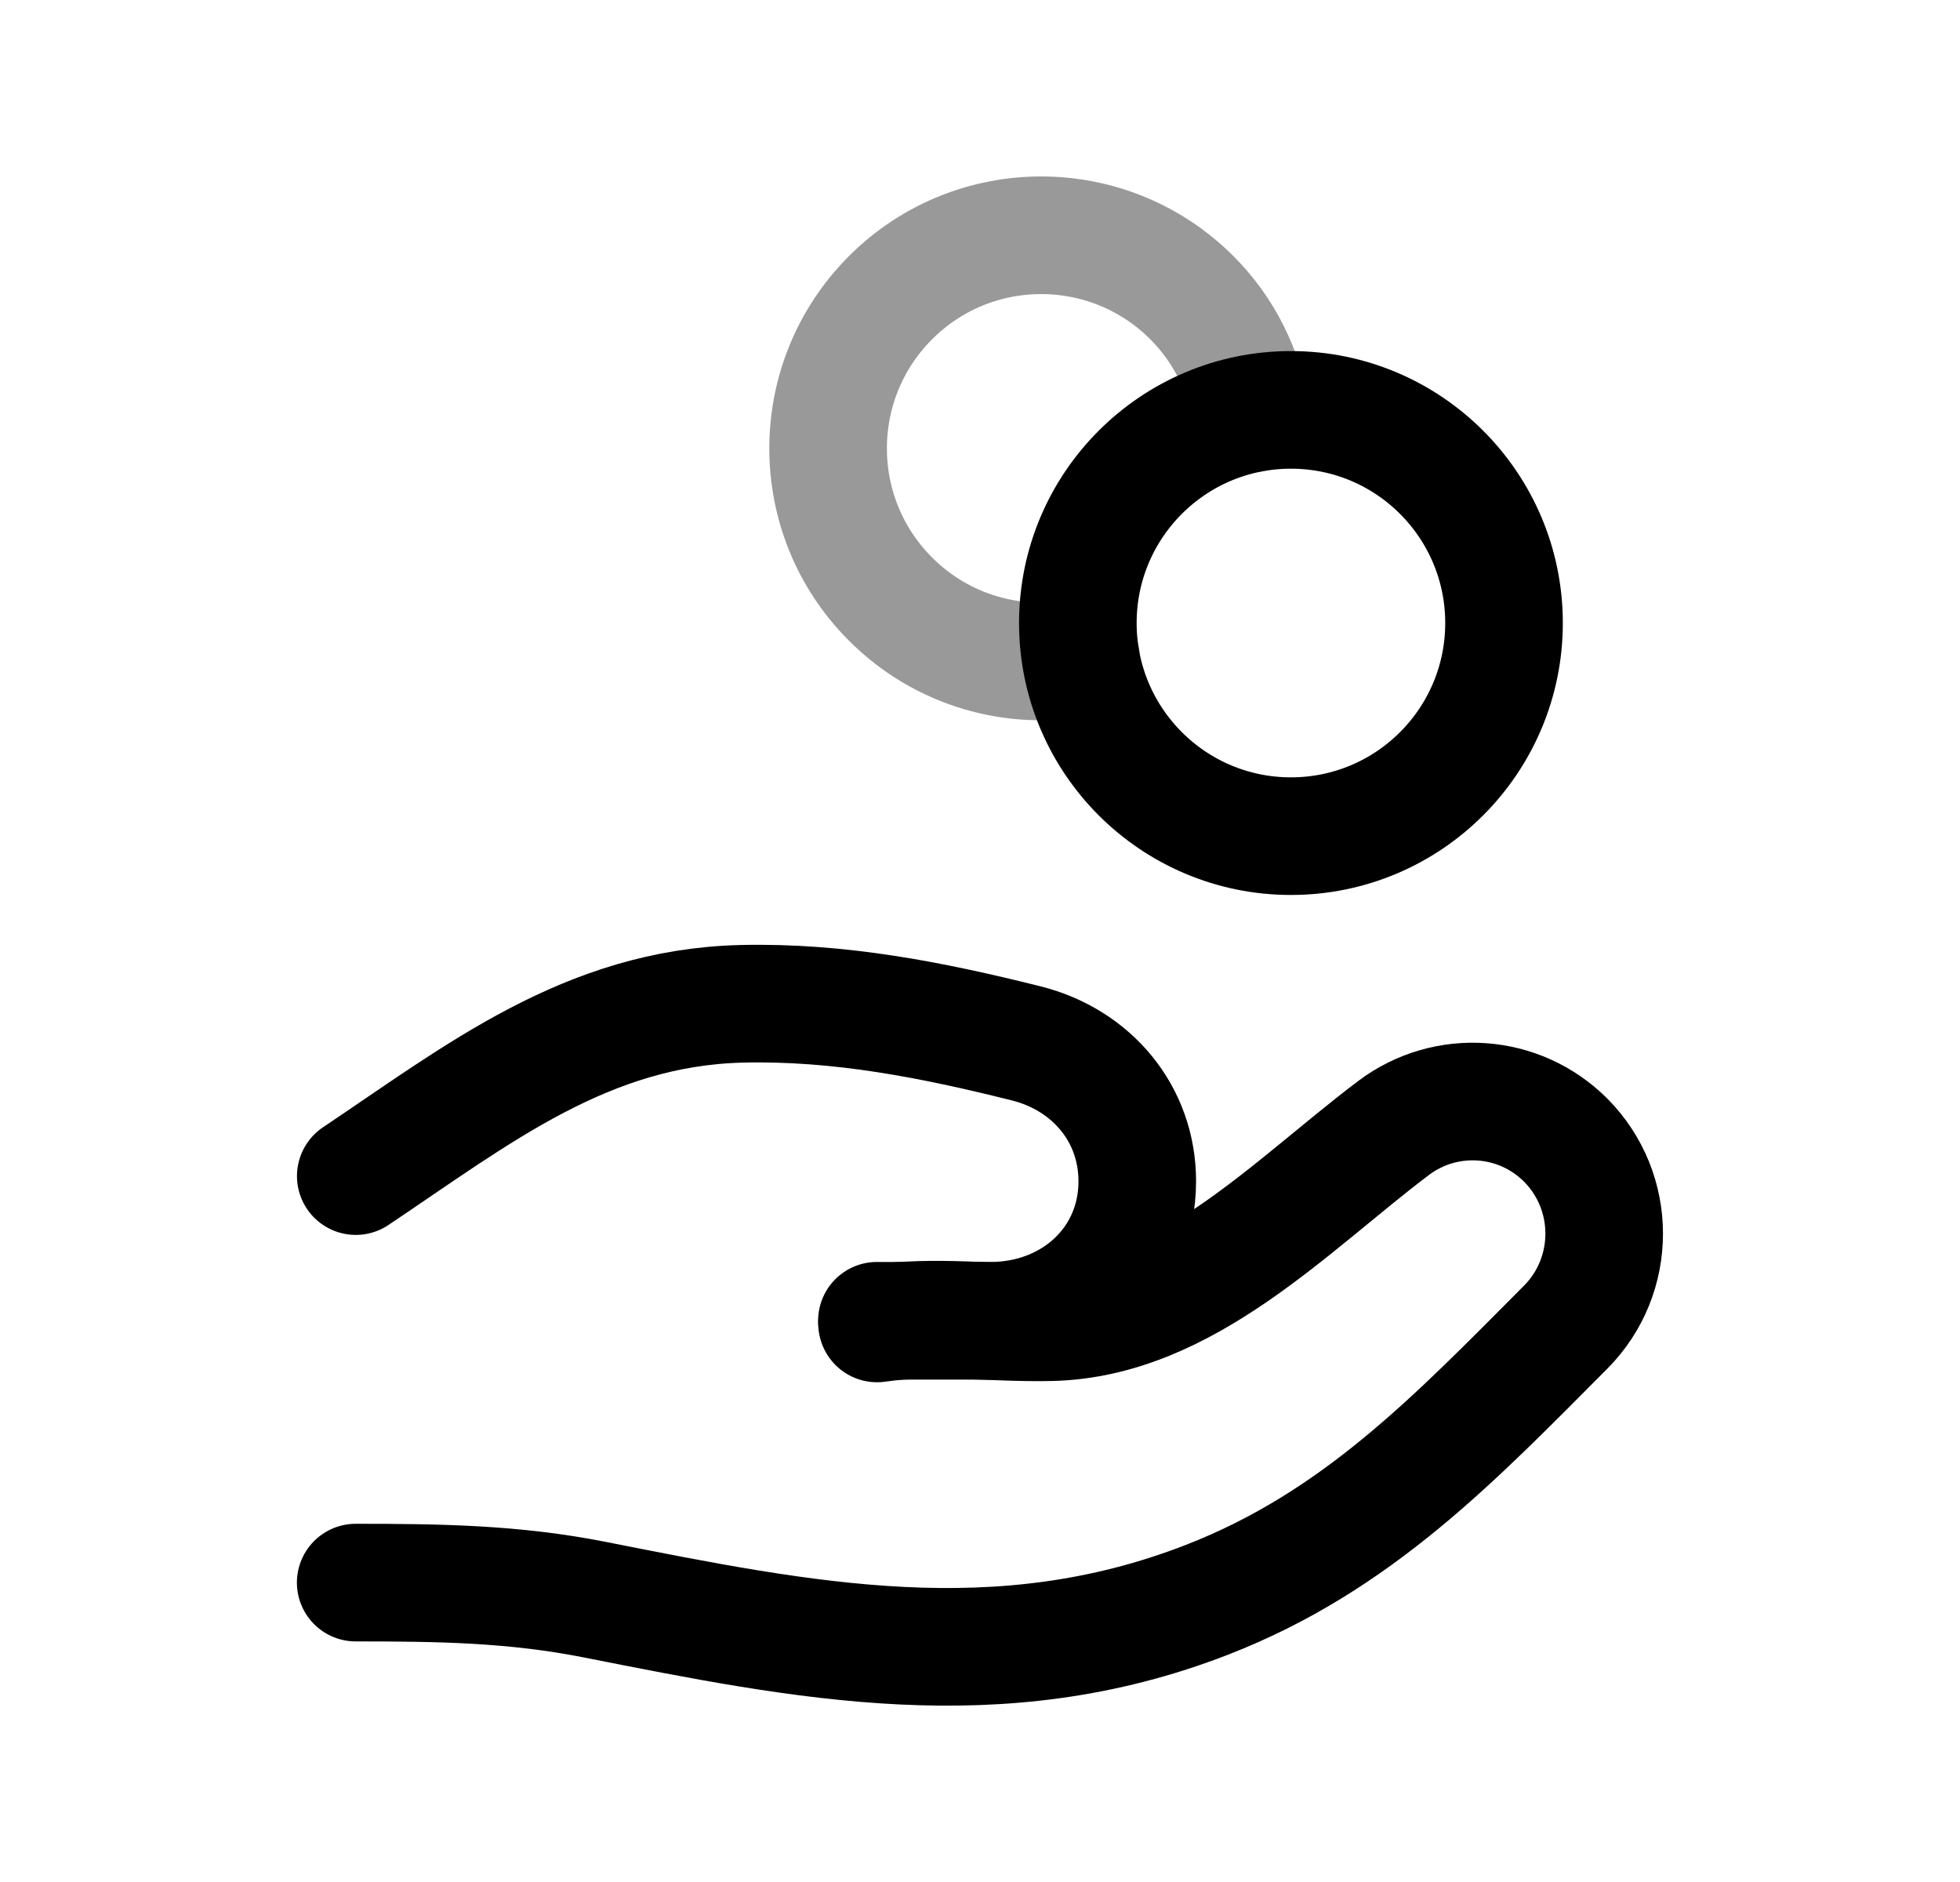 <svg width="25" height="24" viewBox="0 0 25 24" fill="none" xmlns="http://www.w3.org/2000/svg">
<path d="M11.185 16.843H12.635C13.671 16.843 14.506 16.099 14.506 15.064C14.506 14.204 13.925 13.516 13.091 13.306C11.896 13.007 10.705 12.771 9.458 12.801C7.484 12.85 6.103 13.95 4.538 14.998" stroke="black" stroke-width="1.5" stroke-linecap="round" stroke-linejoin="round"/>
<path d="M11.187 16.877C11.919 16.77 12.665 16.878 13.407 16.861C15.124 16.82 16.47 15.368 17.776 14.384C18.445 13.881 19.38 13.948 19.971 14.54C20.625 15.199 20.625 16.265 19.971 16.924C18.559 18.341 17.311 19.656 15.398 20.4C12.742 21.433 10.279 20.932 7.589 20.4C6.549 20.194 5.591 20.182 4.537 20.182" stroke="black" stroke-width="1.5" stroke-linecap="round" stroke-linejoin="round"/>
<path opacity="0.4" d="M15.956 5.275C15.867 4.734 15.62 4.214 15.202 3.796C14.14 2.735 12.42 2.735 11.359 3.796C10.297 4.858 10.297 6.579 11.359 7.64C12.019 8.301 12.935 8.549 13.789 8.388" stroke="black" stroke-width="1.5" stroke-linecap="round" stroke-linejoin="round"/>
<path fill-rule="evenodd" clip-rule="evenodd" d="M19.184 7.945C19.184 9.446 17.967 10.663 16.466 10.663C14.965 10.663 13.748 9.446 13.748 7.945C13.748 6.444 14.965 5.227 16.466 5.227C17.967 5.227 19.184 6.444 19.184 7.945Z" stroke="black" stroke-width="1.5" stroke-linecap="round" stroke-linejoin="round"/>
</svg>